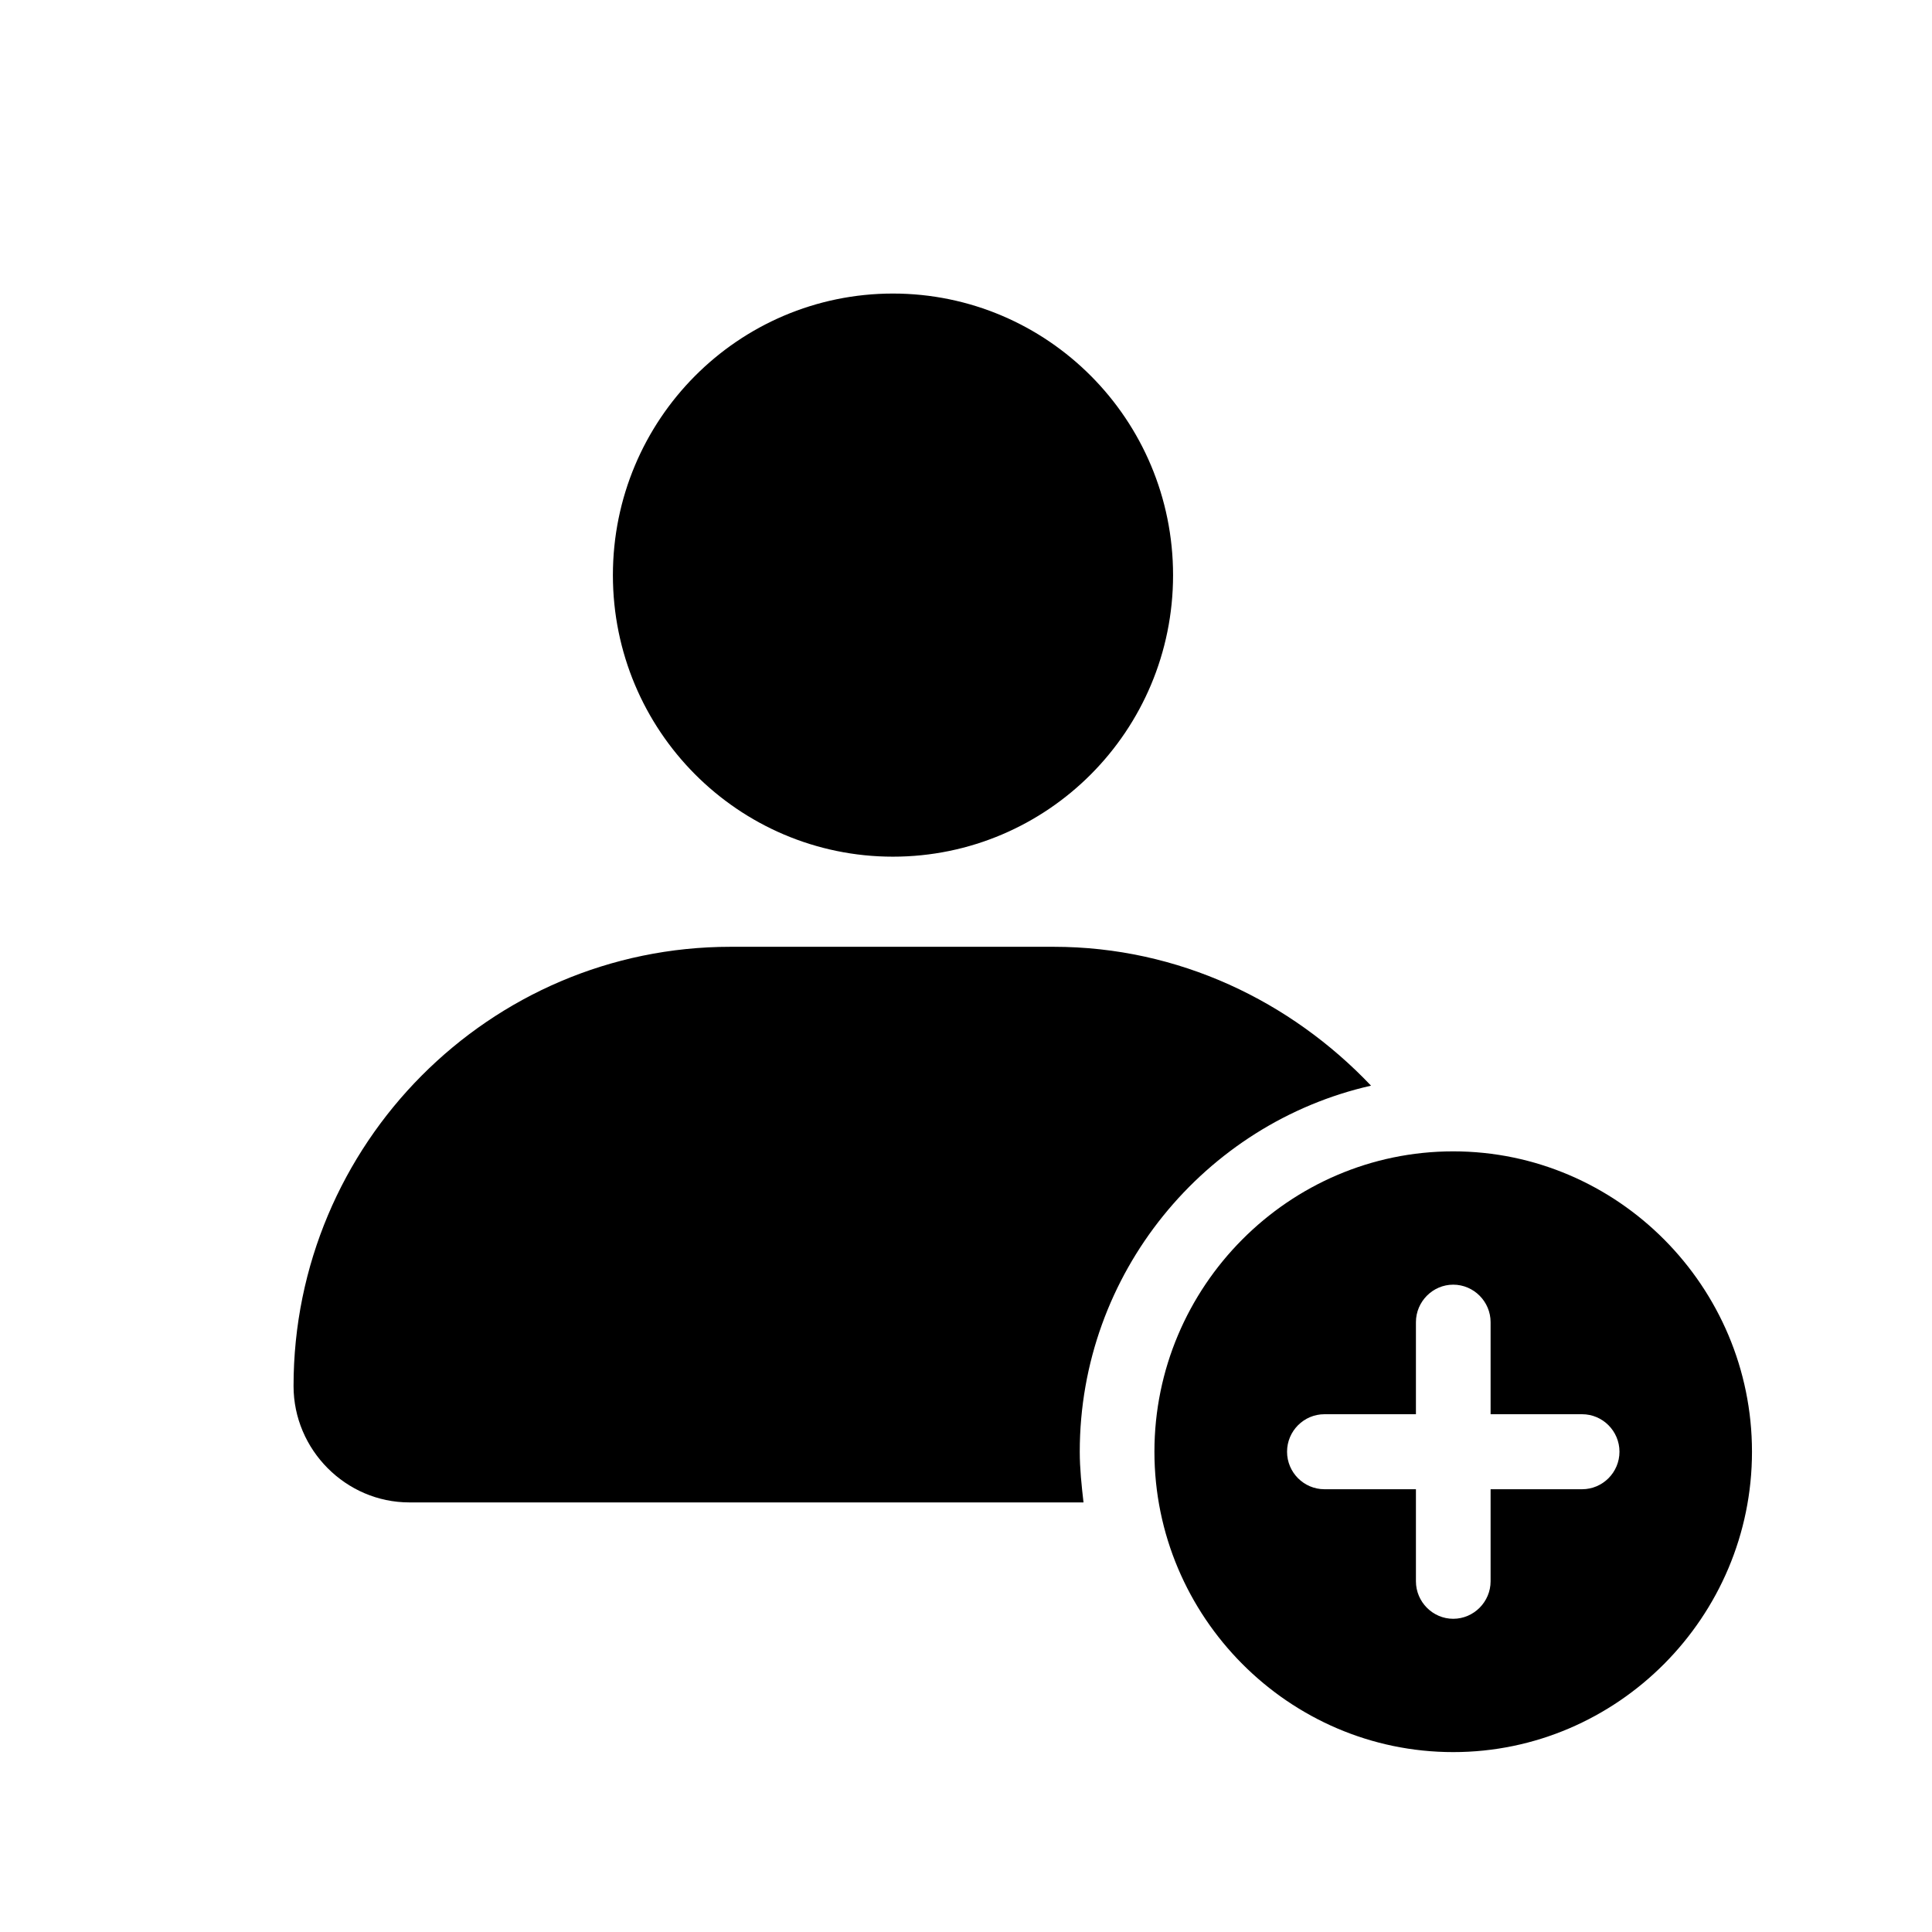 <svg width="24" height="24" viewBox="-2 -2 17 17"  fill="none" xmlns="http://www.w3.org/2000/svg">
<path d="M7.822 3.061C7.822 4.155 6.94 5.038 5.857 5.038C4.775 5.038 3.893 4.155 3.893 3.061C3.893 1.966 4.775 1.083 5.857 1.083C6.94 1.083 7.822 1.966 7.822 3.061Z" fill="currentColor" stroke="currentColor"/>
<path d="M10.787 8.131C9.341 8.131 8.158 9.32 8.158 10.774C8.158 12.227 9.341 13.417 10.787 13.417C12.233 13.417 13.416 12.227 13.416 10.774C13.416 9.32 12.233 8.131 10.787 8.131ZM11.921 11.104H11.116V11.914C11.116 12.095 10.968 12.244 10.787 12.244C10.607 12.244 10.459 12.095 10.459 11.914V11.104H9.654C9.473 11.104 9.325 10.956 9.325 10.774C9.325 10.592 9.473 10.444 9.654 10.444H10.459V9.634C10.459 9.453 10.607 9.304 10.787 9.304C10.968 9.304 11.116 9.453 11.116 9.634V10.444H11.921C12.102 10.444 12.25 10.592 12.25 10.774C12.25 10.956 12.102 11.104 11.921 11.104Z" fill="currentColor"/>
<path d="M10.064 7.553C9.358 6.81 8.372 6.331 7.271 6.331H4.428C2.308 6.331 0.583 8.065 0.583 10.196C0.583 10.757 1.043 11.22 1.602 11.22H7.534C7.517 11.071 7.501 10.923 7.501 10.774C7.501 9.205 8.602 7.884 10.064 7.553L10.064 7.553Z" fill="currentColor"/>
</svg>
